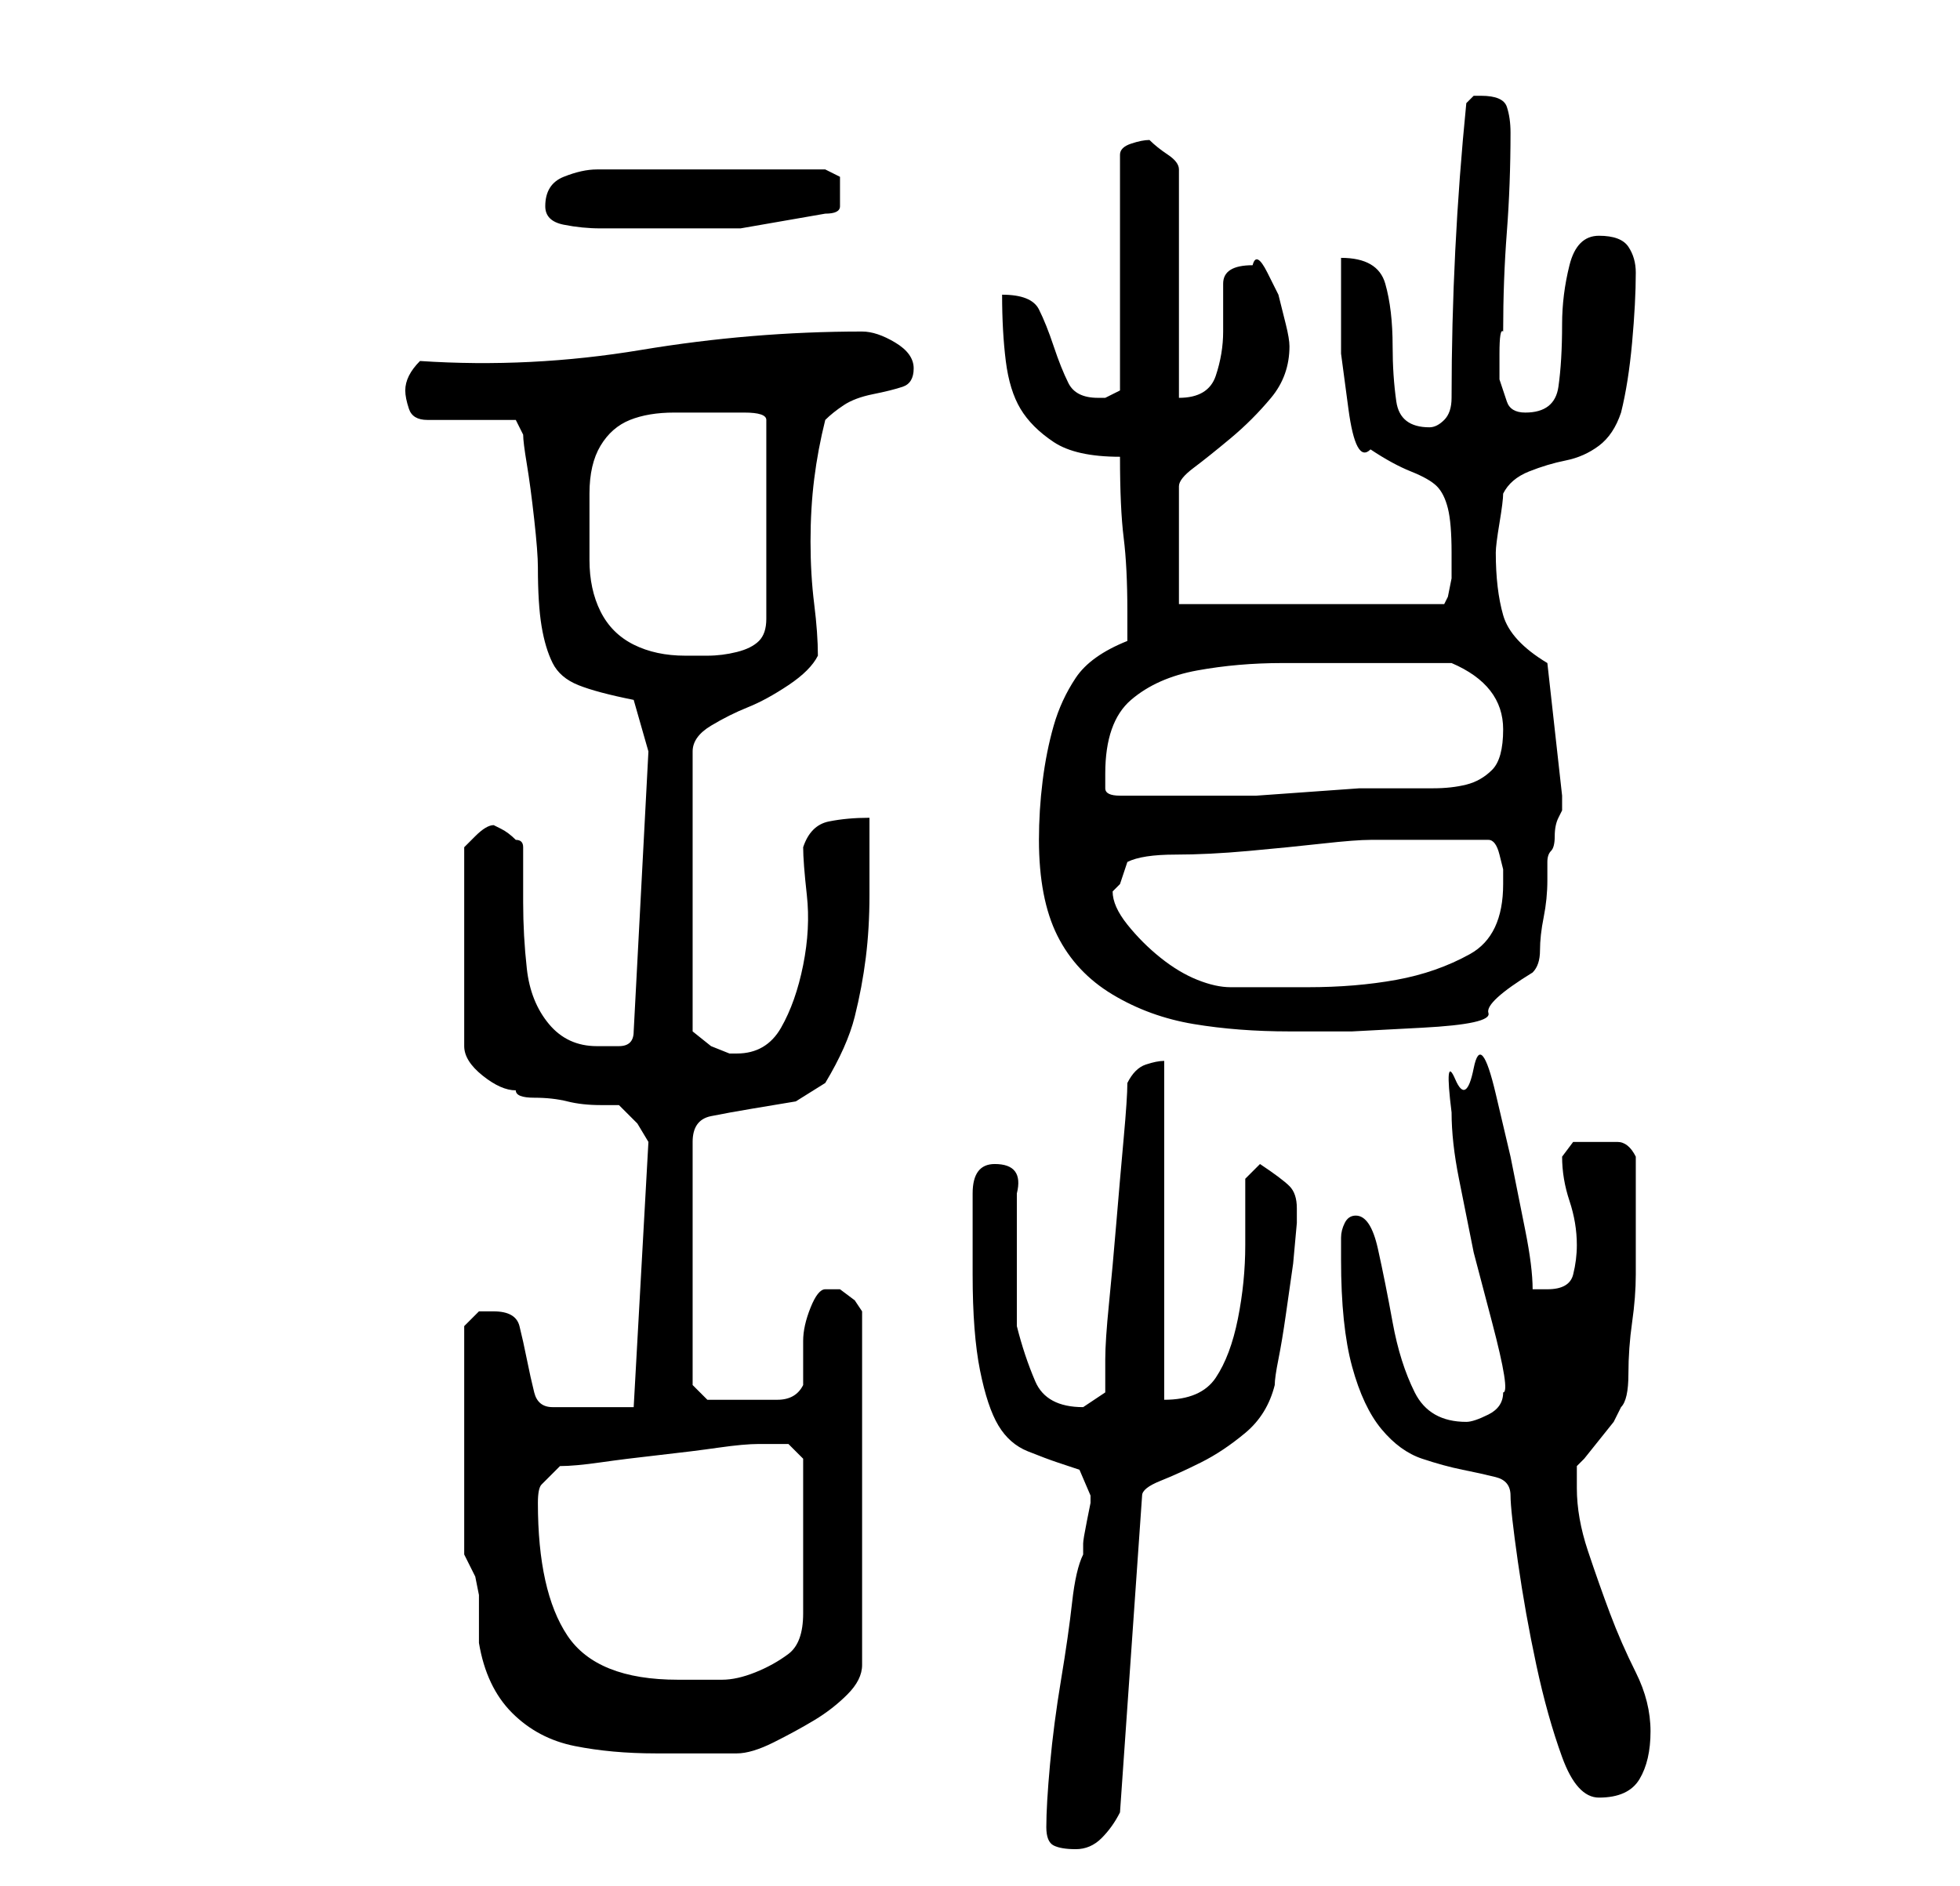 <?xml version="1.0" standalone="no"?>
<!DOCTYPE svg PUBLIC "-//W3C//DTD SVG 1.1//EN" "http://www.w3.org/Graphics/SVG/1.1/DTD/svg11.dtd" >
<svg xmlns="http://www.w3.org/2000/svg" xmlns:xlink="http://www.w3.org/1999/xlink" version="1.1" viewBox="-10 0 266 256">
   <path fill="currentColor"
d="M132 248q0 2 1 2.5t3 0.5t3.5 -1.5t2.5 -3.5l3 -43q0 -1 2.5 -2t5.5 -2.5t6 -4t4 -6.5q0 -1 0.5 -3.5t1 -6l1 -7t0.5 -5.5v-2q0 -2 -1 -3t-4 -3l-2 2v9q0 5 -1 10t-3 8t-7 3v-46q-1 0 -2.5 0.5t-2.5 2.5q0 2 -0.5 7.5t-1 11.5t-1 11t-0.5 7.5v4.5t-3 2q-5 0 -6.5 -3.5
t-2.5 -7.5v-18q1 -4 -3 -4q-3 0 -3 4v1.5v3.5v4v2q0 8 1 13t2.5 7.5t4 3.5t4 1.5l3 1t1.5 3.5v1t-0.5 2.5t-0.5 3v1.5q-1 2 -1.5 6.5t-1.5 10.5t-1.5 11.5t-0.5 8.5v0zM195 203q0 2 1 9t2.5 14t3.5 12.5t5 5.5q4 0 5.5 -2.5t1.5 -6.5t-2 -8t-3.5 -8t-3 -8.5t-1.5 -8.5v-3
l1 -1t2 -2.5t2 -2.5t1 -2q1 -1 1 -4.5t0.5 -7t0.5 -6.5v-5v-11q-1 -2 -2.5 -2h-2.5h-3.5t-1.5 2q0 3 1 6t1 6q0 2 -0.5 4t-3.5 2h-2q0 -3 -1 -8l-2 -10t-2 -8.5t-3 -3.5t-2.5 1.5t-0.5 4.5q0 4 1 9l2 10t2.5 9.5t1.5 9.5q0 2 -2 3t-3 1q-5 0 -7 -4t-3 -9.5t-2 -10t-3 -4.5
q-1 0 -1.5 1t-0.5 2v2v1q0 9 1.5 14.5t4 8.5t5.5 4t5.5 1.5t4.5 1t2 2.5zM53 211l1.5 3t0.5 2.5v3v3.5q1 6 4.5 9.5t8.5 4.5t11 1h11q2 0 5 -1.5t5.5 -3t4.5 -3.5t2 -4v-48l-1 -1.5t-2 -1.5h-1h-1q-1 0 -2 2.5t-1 4.5v4v2q-1 2 -3.5 2h-4.5h-3h-2l-1 -1l-1 -1v-33
q0 -3 2.5 -3.5t5.5 -1l6 -1t4 -2.5q3 -5 4 -9t1.5 -8t0.5 -8.5v-10.5q-3 0 -5.5 0.5t-3.5 3.5q0 2 0.5 6.5t-0.5 9.5t-3 8.5t-6 3.5h-1l-2.5 -1t-2.5 -2v-38q0 -2 2.5 -3.5t5 -2.5t5.5 -3t4 -4q0 -3 -0.5 -7t-0.5 -8.5t0.5 -8.5t1.5 -8q1 -1 2.5 -2t4 -1.5t4 -1t1.5 -2.5
t-2.5 -3.5t-4.5 -1.5q-15 0 -30 2.5t-30 1.5q-1 1 -1.5 2t-0.5 2t0.5 2.5t2.5 1.5h12l1 2q0 1 0.5 4t1 7.5t0.5 6.5q0 5 0.5 8t1.5 5t3.5 3t7.5 2l2 7l-2 38q0 2 -2 2h-3q-4 0 -6.5 -3t-3 -7.5t-0.5 -9v-7.5q0 -1 -1 -1q-1 -1 -2 -1.5l-1 -0.5q-1 0 -2.5 1.5l-1.5 1.5v27
q0 2 2.5 4t4.5 2q0 1 2.5 1t4.5 0.5t4.5 0.5h2.5l2.5 2.5t1.5 2.5l-2 36h-11q-2 0 -2.5 -2t-1 -4.5t-1 -4.5t-3.5 -2h-2t-2 2v31zM63 204q0 -2 0.5 -2.5l2.5 -2.5q2 0 5.5 -0.5t8 -1t8 -1t5.5 -0.5h1h3t2 2v21q0 4 -2 5.5t-4.5 2.5t-4.5 1h-6q-11 0 -15 -6t-4 -18zM131 114
q0 8 2.5 13t7.5 8t11 4t13 1h8.5t9.5 -0.5t9 -2t6 -5.5q1 -1 1 -3t0.5 -4.5t0.5 -5v-2.5q0 -1 0.5 -1.5t0.5 -2t0.5 -2.5l0.5 -1v-1v-1l-2 -18q-5 -3 -6 -6.5t-1 -8.5q0 -1 0.5 -4t0.5 -4q1 -2 3.5 -3t5 -1.5t4.5 -2t3 -4.5q1 -4 1.5 -9.5t0.5 -9.5q0 -2 -1 -3.5t-4 -1.5
t-4 4t-1 8q0 5 -0.5 8.5t-4.5 3.5q-2 0 -2.5 -1.5l-1 -3t0 -3.5t0.5 -3q0 -7 0.5 -13.5t0.5 -13.5q0 -2 -0.5 -3.5t-3.5 -1.5h-1l-1 1q-1 10 -1.5 20t-0.5 20q0 2 -1 3t-2 1q-4 0 -4.5 -3.5t-0.5 -7.5q0 -5 -1 -8.5t-6 -3.5v5.5v7.5t1 7.5t3 5.5q3 2 5.5 3t3.5 2t1.5 3
t0.5 6v1v2.5t-0.5 2.5l-0.5 1h-36v-16q0 -1 2 -2.5t5 -4t5.5 -5.5t2.5 -7q0 -1 -0.5 -3l-1 -4t-1.5 -3t-2 -1q-4 0 -4 2.5v6.5q0 3 -1 6t-5 3v-31q0 -1 -1.5 -2t-2.5 -2q-1 0 -2.5 0.5t-1.5 1.5v32l-1 0.5l-1 0.5h-1q-3 0 -4 -2t-2 -5t-2 -5t-5 -2q0 5 0.5 9t2 6.5t4.5 4.5
t9 2q0 7 0.5 11t0.5 10v2.5v1.5q-5 2 -7 5t-3 6.5t-1.5 7.5t-0.5 8zM141 121l0.5 -0.5l0.5 -0.5l0.5 -1.5l0.5 -1.5q2 -1 6.5 -1t10 -0.5t10 -1t6.5 -0.5h8h8q1 0 1.5 2l0.5 2v1v1q0 7 -4.5 9.5t-10 3.5t-12 1h-10.5q-2 0 -4.5 -1t-5 -3t-4.5 -4.5t-2 -4.5zM140 105
q0 -7 3.5 -10t9 -4t11.5 -1h10h3h4h4h2q7 3 7 9q0 4 -1.5 5.5t-3.5 2t-4.5 0.5h-5.5h-4.5t-7 0.5t-7 0.5h-4.5h-7h-7q-2 0 -2 -1v-2zM70 67q0 -4 1.5 -6.5t4 -3.5t6 -1h7.5h2q3 0 3 1v27q0 2 -1 3t-3 1.5t-4 0.5h-3q-4 0 -7 -1.5t-4.5 -4.5t-1.5 -7v-9zM64 28q0 2 2.5 2.5
t5 0.5h5h2.5h11.5t11.5 -2q2 0 2 -1v-2v-2t-2 -1h-31q-2 0 -4.5 1t-2.5 4z" />
</svg>
